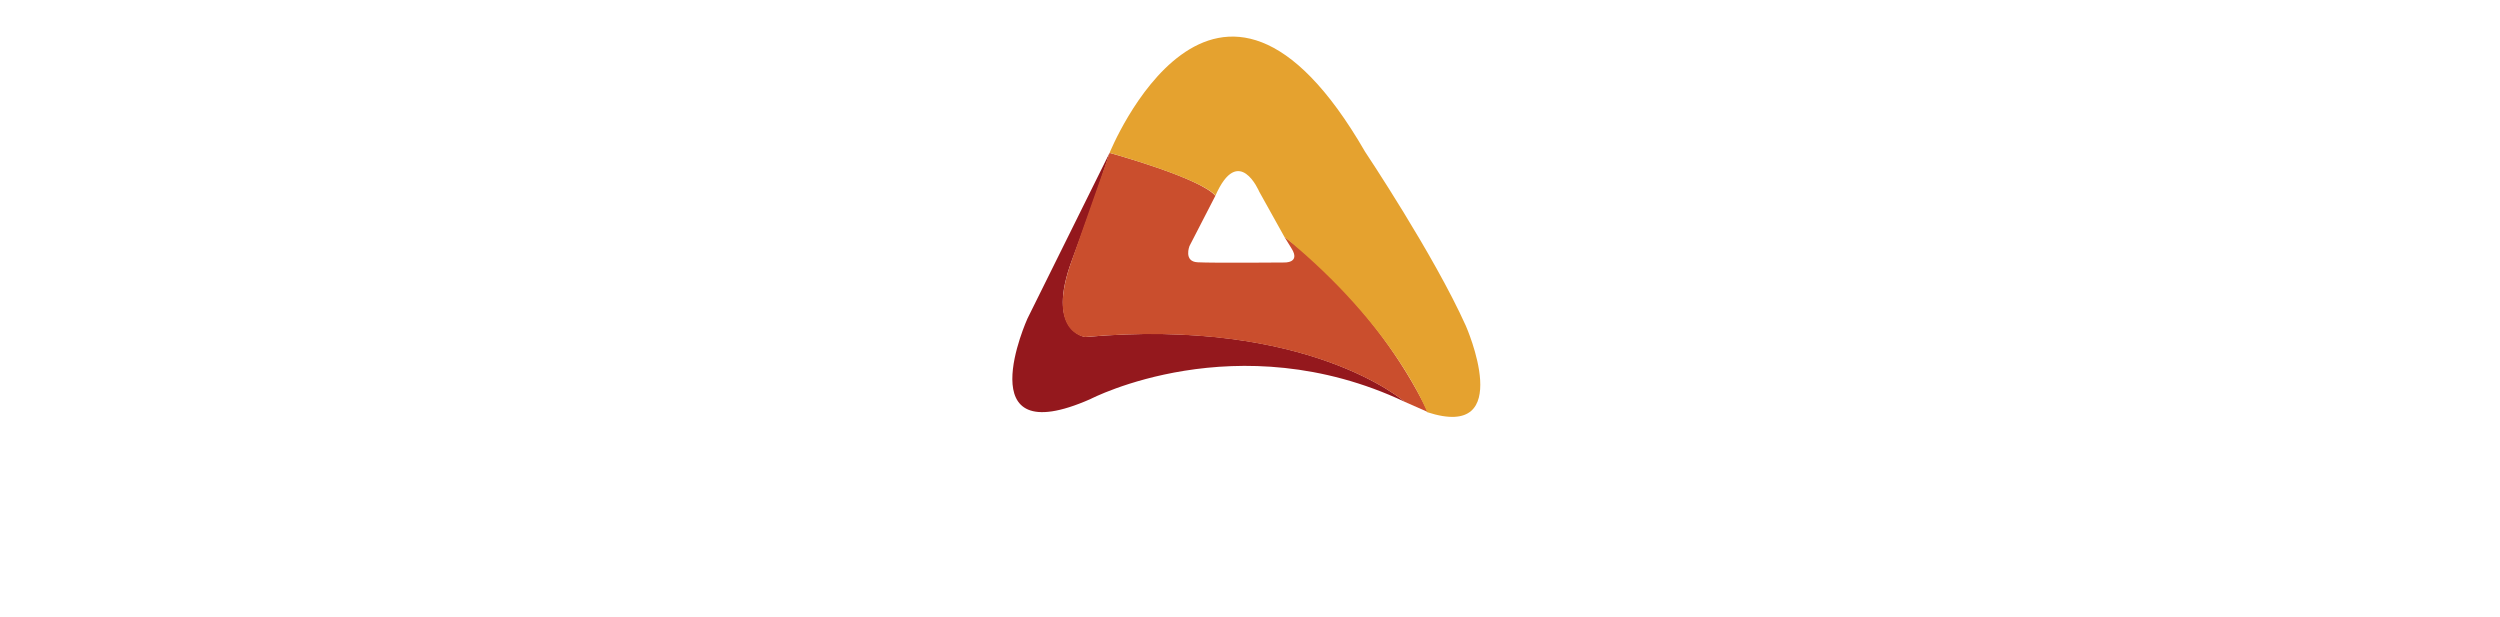 <svg id="Layer_1"  height="148" xmlns="http://www.w3.org/2000/svg" viewBox="0 0 600 600"><style>.st0{fill:#94181d}.st1{fill:#ca4e2d}.st2{fill:#e5a22f}</style><path class="st0" d="M163.4 148.7L83.5 309.9s-59.7 131.7 61.2 78.4c0 0 142.4-74.4 305.8 2.6 0 0-93.5-82.5-310.8-63 0 0-38.8-5.8-12.9-74.8s36.6-104.4 36.6-104.4z"/><path class="st1" d="M266.3 190.5l-25.2 48.9s-5.9 15.1 7.9 15.8c15 .8 84.2.2 84.2.2s16.3.8 7.2-13.7l-6.9-11.2S419.7 291 473.3 401l-22.9-10.1s-93.2-82.1-310.8-63c0 0-38.8-3.3-12.9-74.8l36.7-104.3c0-.1 88.1 24.1 102.9 41.7z"/><path class="st2" d="M163.4 148.7s102.6-253.8 248.6-1c0 0 67 100.3 98 169.3 0 0 49.7 112.5-37.7 84 0 0-30.6-82-138.8-170.5l-24.5-44s-20-47.6-42.7 4c0 0-5-13.5-102.9-41.8z"/></svg>